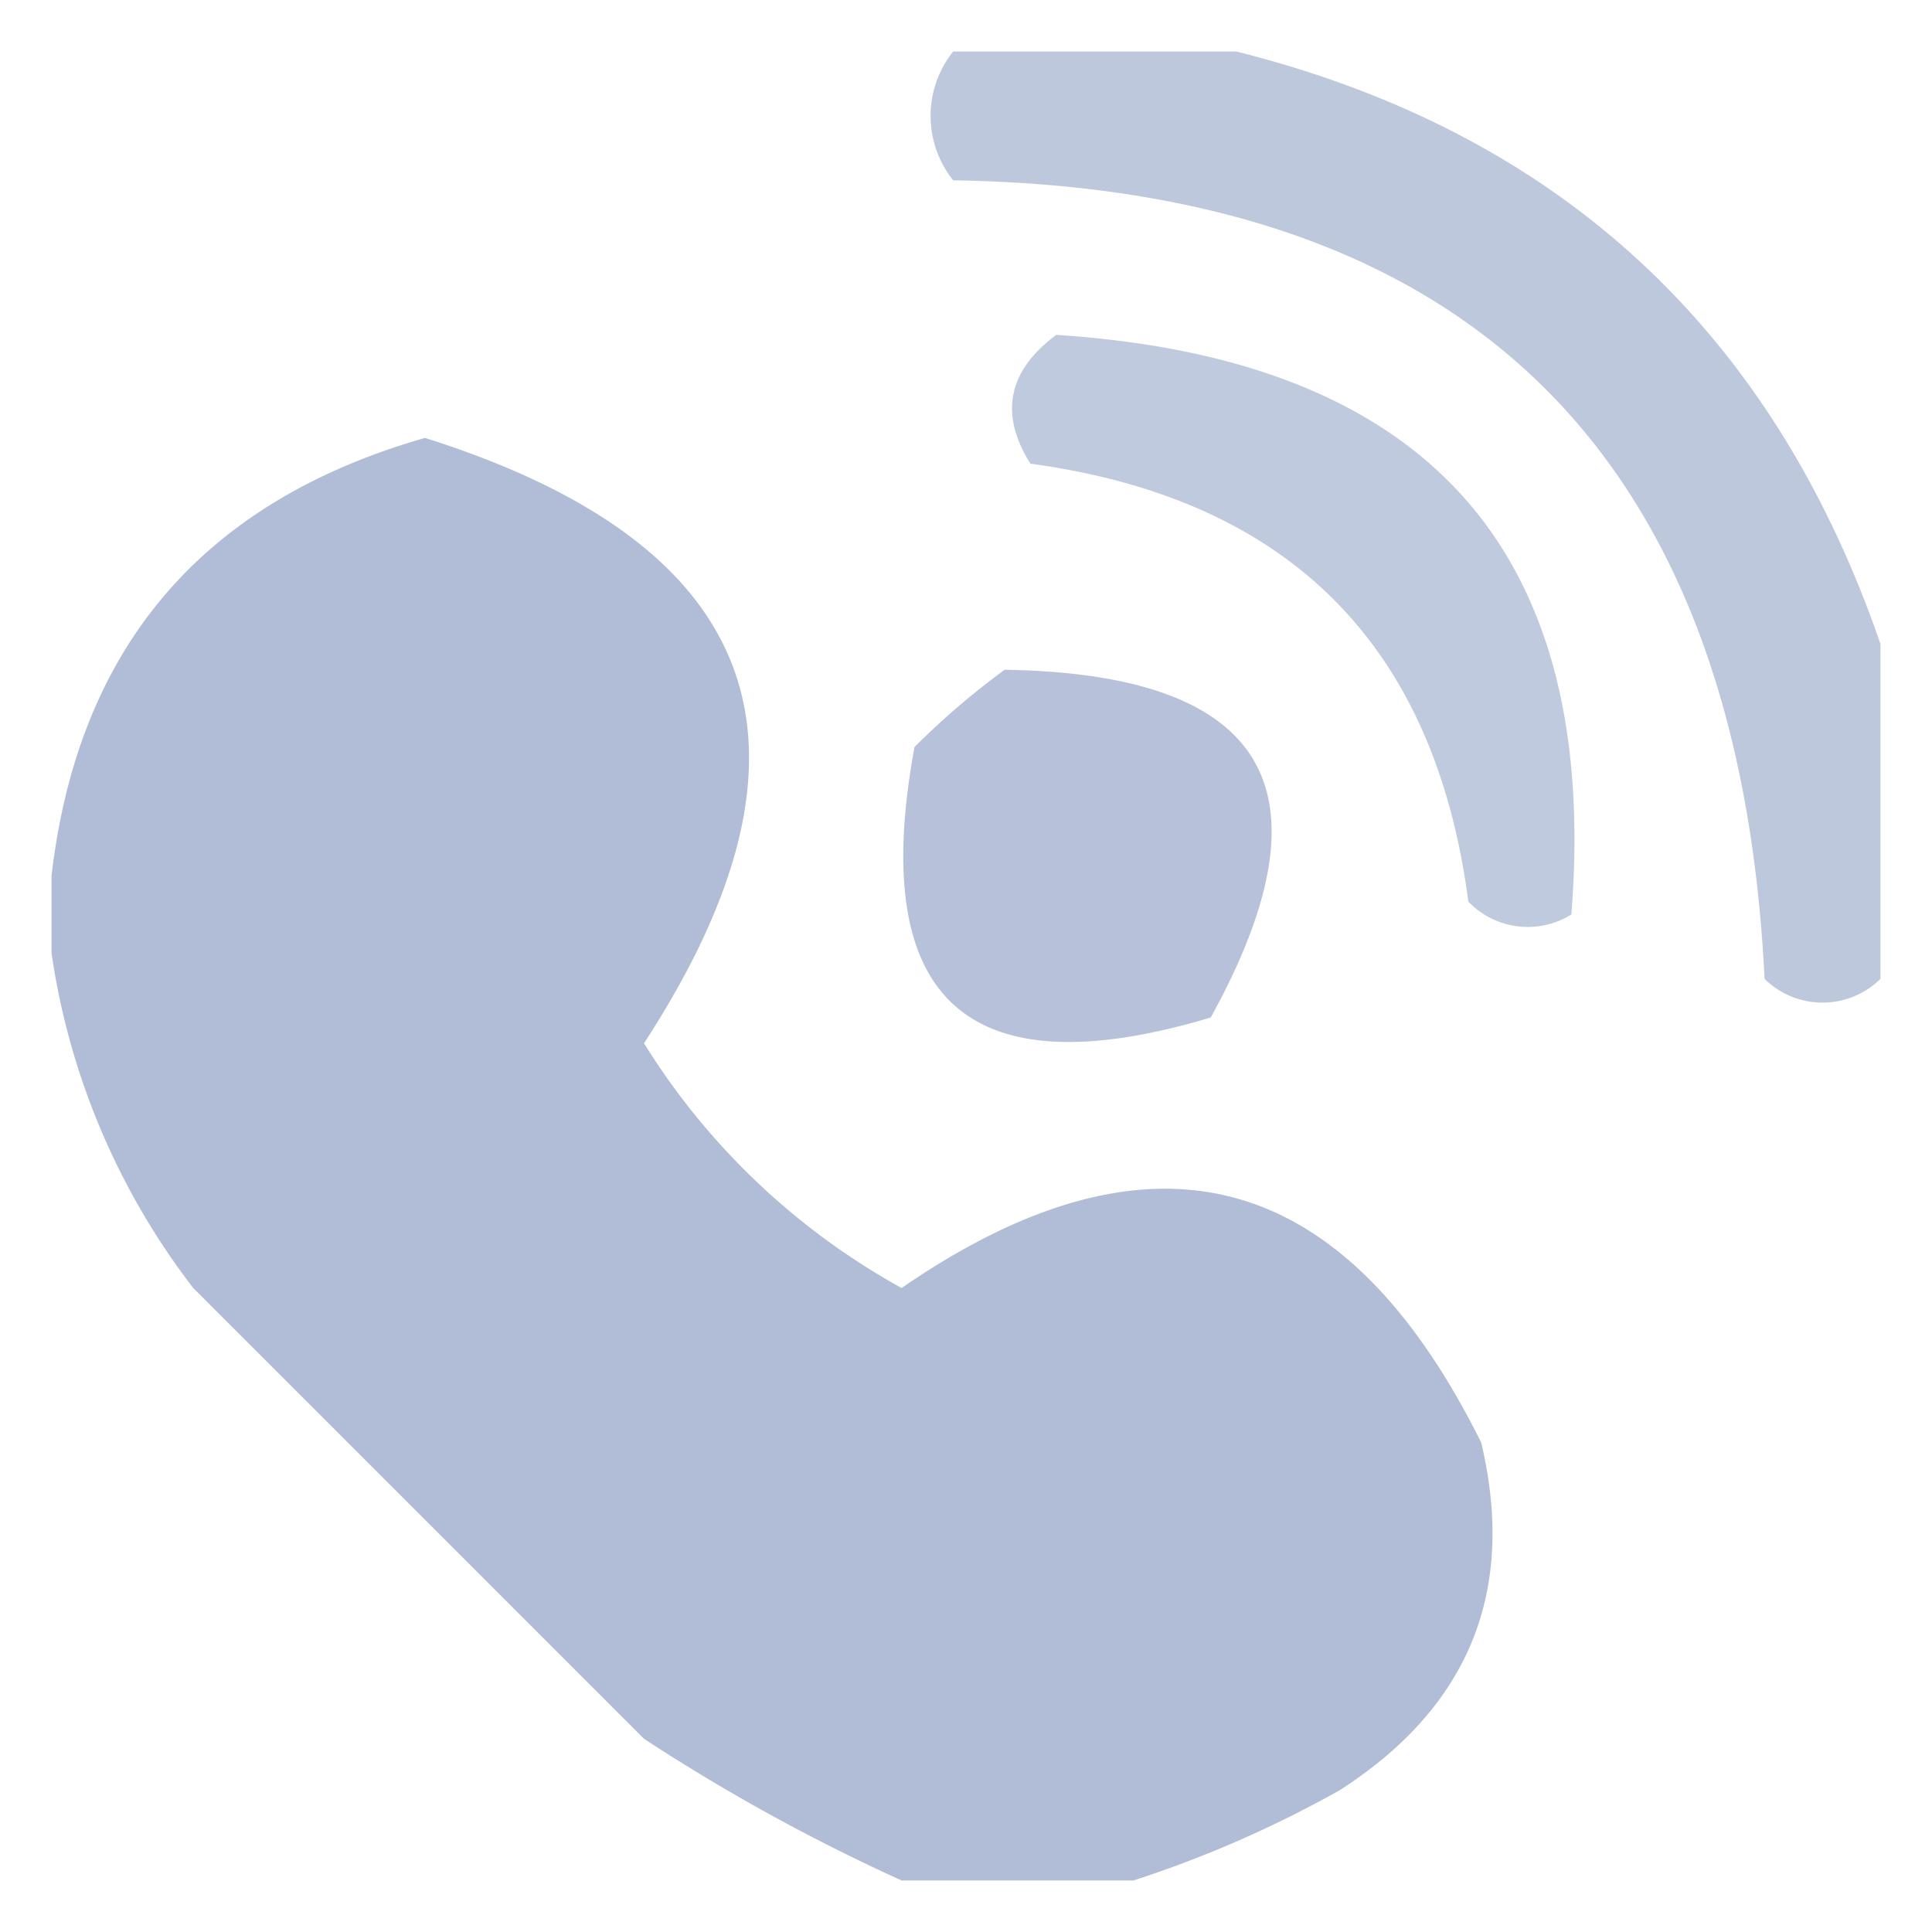 <svg xmlns="http://www.w3.org/2000/svg" width="75" height="75" viewBox="0 0 75 75">
  <g id="_18-pre" data-name="18-pre" transform="translate(-94 -300)">
    <rect id="Rectangle_19" data-name="Rectangle 19" width="75" height="75" transform="translate(94 300)" fill="none"/>
    <g id="Group_64" data-name="Group 64" transform="translate(-0.03)">
      <rect id="Rectangle_18" data-name="Rectangle 18" width="75" height="75" transform="translate(94.03 300)" fill="none"/>
      <g id="_18-18" data-name="18-18" transform="translate(96.03 302)">
        <g id="Group_29" data-name="Group 29" transform="translate(34.125 0)">
          <path id="Path_10" data-name="Path 10" d="M34.5-.5h11q18.7,4.694,25,23v13a3.209,3.209,0,0,1-4.5,0Q64.506,4.969,34.5,4.5A4.01,4.01,0,0,1,34.5-.5Z" transform="translate(-33.625 0.5)" fill="#abb8d4" fill-rule="evenodd" opacity="0.775"/>
        </g>
        <g id="Group_30" data-name="Group 30" transform="translate(37.287 11)">
          <path id="Path_11" data-name="Path 11" d="M38.5,10.5q21.677,1.4,20,22.5a3.2,3.2,0,0,1-4-.5q-1.953-14.953-17-17Q35.682,12.607,38.5,10.5Z" transform="translate(-36.787 -10.5)" fill="#abb8d4" fill-rule="evenodd" opacity="0.75"/>
        </g>
        <g id="Group_31" data-name="Group 31" transform="translate(0 15)">
          <path id="Path_12" data-name="Path 12" d="M41.5,70.5h-9a74.5,74.5,0,0,1-10-5.5L5,47.5a27.887,27.887,0,0,1-5.5-13v-3Q1.042,18.2,14,14.5,33.738,20.735,22.5,38a27.286,27.286,0,0,0,10,9.5q14.547-10.017,22.5,6,2.052,8.654-5.5,13.5A44.106,44.106,0,0,1,41.5,70.5Z" transform="translate(0.5 -14.5)" fill="#abb8d4" fill-rule="evenodd" opacity="0.927"/>
        </g>
        <g id="Group_32" data-name="Group 32" transform="translate(33.065 24)">
          <path id="Path_13" data-name="Path 13" d="M36.5,23.5q15.314.238,8,13.5Q30.286,41.248,33,26.5A30.138,30.138,0,0,1,36.5,23.5Z" transform="translate(-32.565 -23.5)" fill="#abb8d4" fill-rule="evenodd" opacity="0.852"/>
        </g>
      </g>
    </g>
  </g>
</svg>
